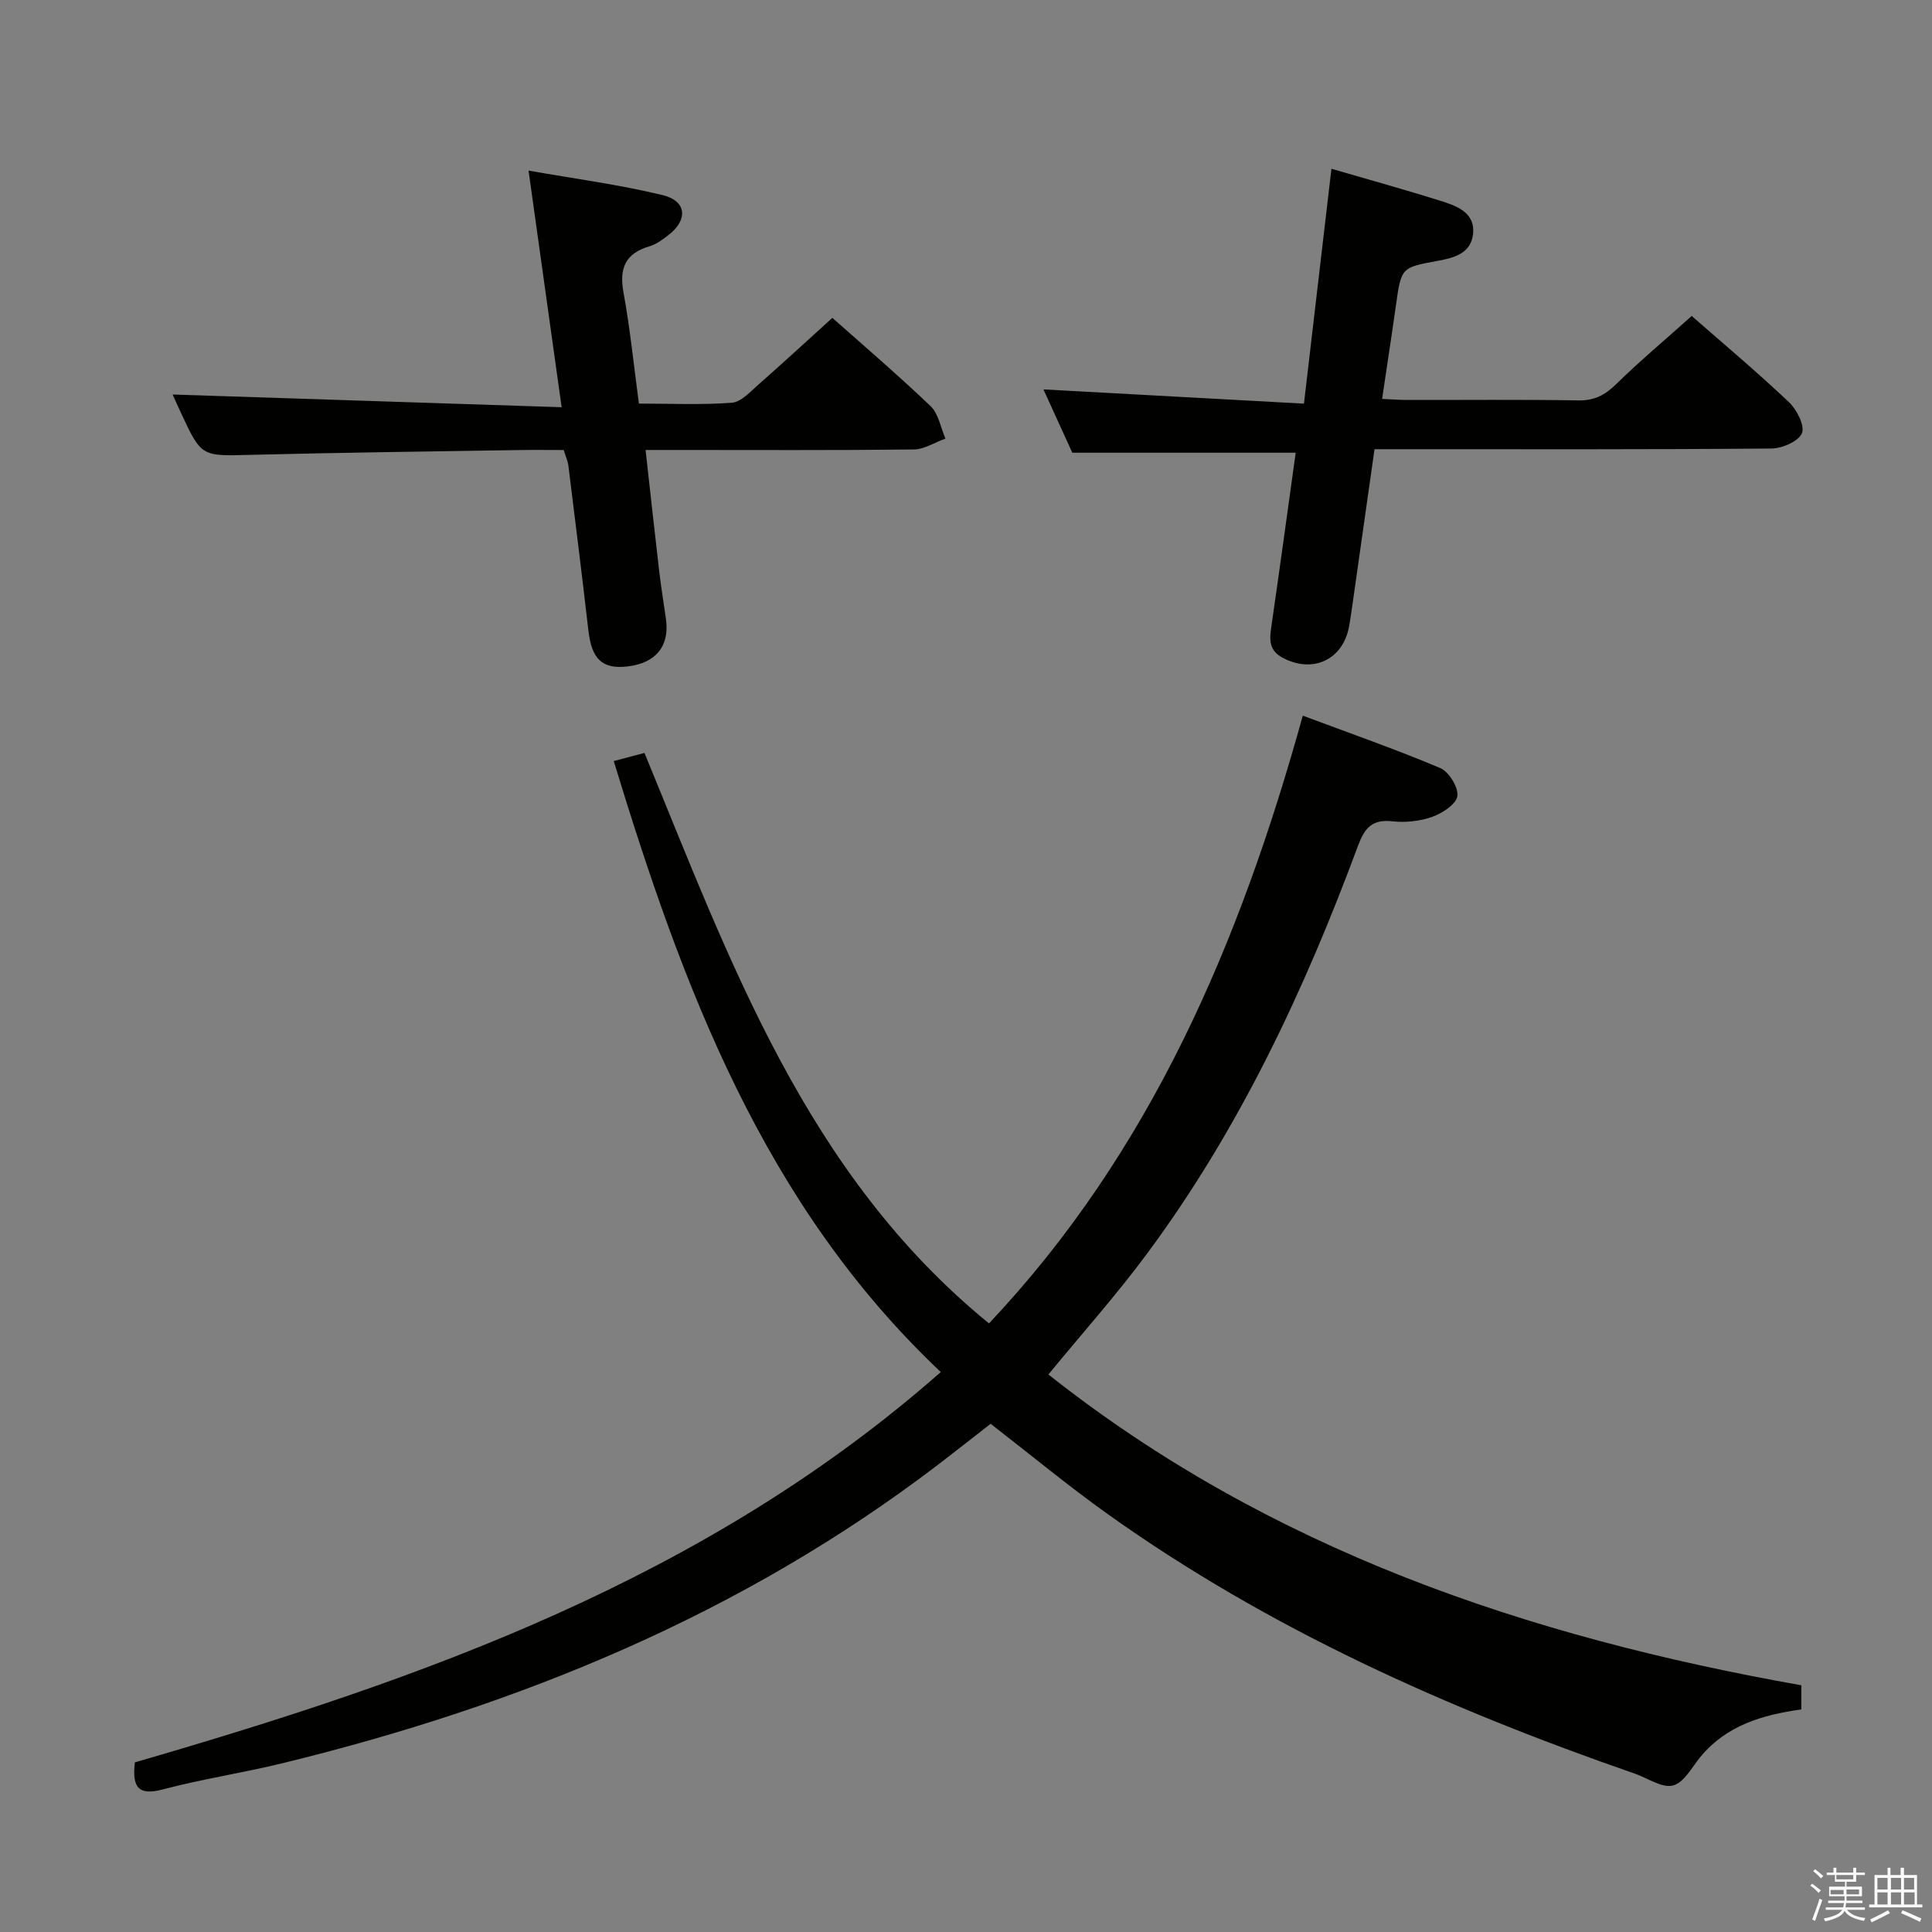 <svg enable-background="new 0 0 400 400" viewBox="0 0 400 400" xmlns="http://www.w3.org/2000/svg"><rect x="0" y="0" width="400" height="400" fill="#808080" stroke="none"/><path d="m374.8 390.4.4-.4c.7.5 1.3 1 1.8 1.4l-.5.5c-.5-.6-1.1-1.1-1.7-1.5zm1 7.3-.6-.3c.5-1.4 1.1-2.8 1.5-4.3.2.1.4.2.6.3-.5 1.3-1 2.8-1.5 4.3zm-.4-10.3.4-.4c.4.3 1 .8 1.7 1.4l-.5.5c-.4-.5-1-1-1.6-1.5zm2.5.3h1.7v-1h.6v1h3.5v-1h.6v1h1.8v.5h-1.8v1.4h-2v1h3.2v2h-3.2v.9h3.3v.5h-3.4c0 .3-.1.6-.1.9h4v.5h-3.7c.7.9 1.9 1.5 3.8 1.7-.1.2-.2.4-.3.6-2.1-.4-3.5-1.1-4-2.1-.4 1-1.8 1.7-4 2.2-.1-.2-.2-.4-.3-.6 2.1-.4 3.4-1 3.8-1.8h-3.4v-.5h3.6c.1-.3.1-.6.2-.9h-3.3v-.5h3.4c0-.3 0-.6 0-.9h-3.2v-2h3.3v-1h-2.1v-1.4h-1.7v-.5zm1.1 3.5v1h2.7c0-.3 0-.4 0-.4 0-.1 0-.2 0-.2 0-.1 0-.2 0-.3h-2.7zm1.2-3v.9h3.5v-.9zm4.7 3h-2.6v.6.4h2.6z" fill="#fafafb"/><path d="m393.6 386.7h.6v1.5h2.7v6.1h1.1v.6h-11v-.6h1.1v-6.1h2.7v-1.5h.6v1.5h2.1v-1.5zm-2.7 8.8.4.6c-1.2.6-2.5 1.3-3.8 1.9-.1-.2-.2-.4-.3-.6 1.2-.6 2.5-1.2 3.7-1.9zm-2.2-6.7v2.4h2.1v-2.4zm0 3v2.5h2.1v-2.5zm2.8-3v2.4h2.1v-2.4zm0 3v2.5h2.1v-2.5zm6 6.1c-1.4-.7-2.7-1.3-3.9-1.8l.3-.6c1.5.6 2.7 1.2 3.9 1.7zm-1.2-9.1h-2.1v2.4h2.1zm-2.1 3v2.5h2.2v-2.5z" fill="#fafafb"/><g fill="#010100"><path d="m217.06 284.57c45.83 36.28 99.2 54.29 155.88 64.35v5c-8.02 1.11-15.42 3.29-20.79 9.71-1.82 2.18-3.46 5.43-5.76 6.03-2.27.6-5.25-1.52-7.92-2.45-38.63-13.4-75.74-29.91-109.19-53.78-8.11-5.79-15.81-12.17-24.18-18.65-3.45 2.69-7.19 5.64-10.97 8.53-40.51 30.9-86.51 49.75-135.62 61.74-8.22 2.01-16.63 3.27-24.81 5.43-5.13 1.36-6.36-.5-5.78-5.6 59.73-17.31 118.17-37.97 166.86-80.81-36.73-34.71-53.45-79.71-67.71-126.5 2.2-.58 4.2-1.11 6.36-1.68 17.72 42.99 33.32 87.11 71.33 118.11 33.51-35.52 51.92-78.75 64.97-125.83 9.73 3.64 19.22 6.95 28.46 10.85 1.79.76 3.78 3.99 3.54 5.79-.23 1.68-3.1 3.56-5.18 4.3-2.58.92-5.59 1.24-8.32.93-4.18-.47-5.73 1.46-7.06 5.04-11.06 29.87-24.51 58.56-43.55 84.29-6.3 8.54-13.4 16.48-20.56 25.2z"/><path d="m350.25 65.42c6.2 5.43 13.33 11.42 20.09 17.8 1.64 1.55 3.36 4.86 2.73 6.46-.66 1.67-4.08 3.16-6.31 3.18-25.49.22-50.99.14-76.48.14-1.8 0-3.61 0-5.7 0-1.52 10.7-2.98 21.02-4.45 31.34-.26 1.8-.5 3.61-.83 5.4-1.27 6.9-7.57 9.78-13.8 6.41-3.06-1.65-2.61-4.17-2.21-6.91 1.71-11.82 3.32-23.66 4.97-35.51-15.4 0-30.45 0-46.25 0-1.73-3.78-3.84-8.42-5.98-13.11 17.87.98 35.48 1.94 53.94 2.95 1.96-16.72 3.8-32.47 5.69-48.63 7.6 2.22 15.41 4.37 23.14 6.82 3.17 1.01 6.65 2.49 6.18 6.7-.45 4.06-4.03 4.94-7.34 5.55-7.54 1.39-7.52 1.33-8.64 9.29-.87 6.22-1.84 12.43-2.85 19.29 1.95.09 3.53.21 5.12.22 11.83.02 23.66-.11 35.49.09 3.3.06 5.49-1.07 7.79-3.31 4.85-4.75 10.08-9.14 15.7-14.17z"/><path d="m116.72 93.17c-3.14 0-6.27-.04-9.41.01-18.47.3-36.94.52-55.41.99-10.19.26-10.18.46-14.46-8.75-.76-1.63-1.49-3.27-1.7-3.74 26.29.86 52.98 1.73 80.54 2.63-2.37-16.91-4.54-32.46-6.85-48.99 9.3 1.65 18.63 2.87 27.73 5.07 5.06 1.22 5.33 5.15 1.18 8.32-1.18.9-2.45 1.87-3.84 2.27-5.03 1.47-6.34 4.55-5.41 9.6 1.37 7.47 2.12 15.05 3.19 22.98 6.64 0 12.97.3 19.24-.18 1.93-.15 3.83-2.29 5.52-3.77 5.12-4.5 10.13-9.13 15.29-13.8 6.28 5.58 13.49 11.74 20.34 18.28 1.65 1.58 2.08 4.44 3.07 6.72-2.19.78-4.37 2.22-6.57 2.25-16.49.19-32.98.1-49.48.1-1.8 0-3.6 0-6.03 0 .98 8.78 1.87 16.98 2.83 25.17.39 3.3.93 6.57 1.39 9.86.78 5.58-2.11 9.13-7.99 9.79-5.23.59-7.38-1.5-8.07-7.45-1.31-11.38-2.73-22.75-4.14-34.11-.12-.95-.55-1.87-.96-3.25z"/></g></svg>